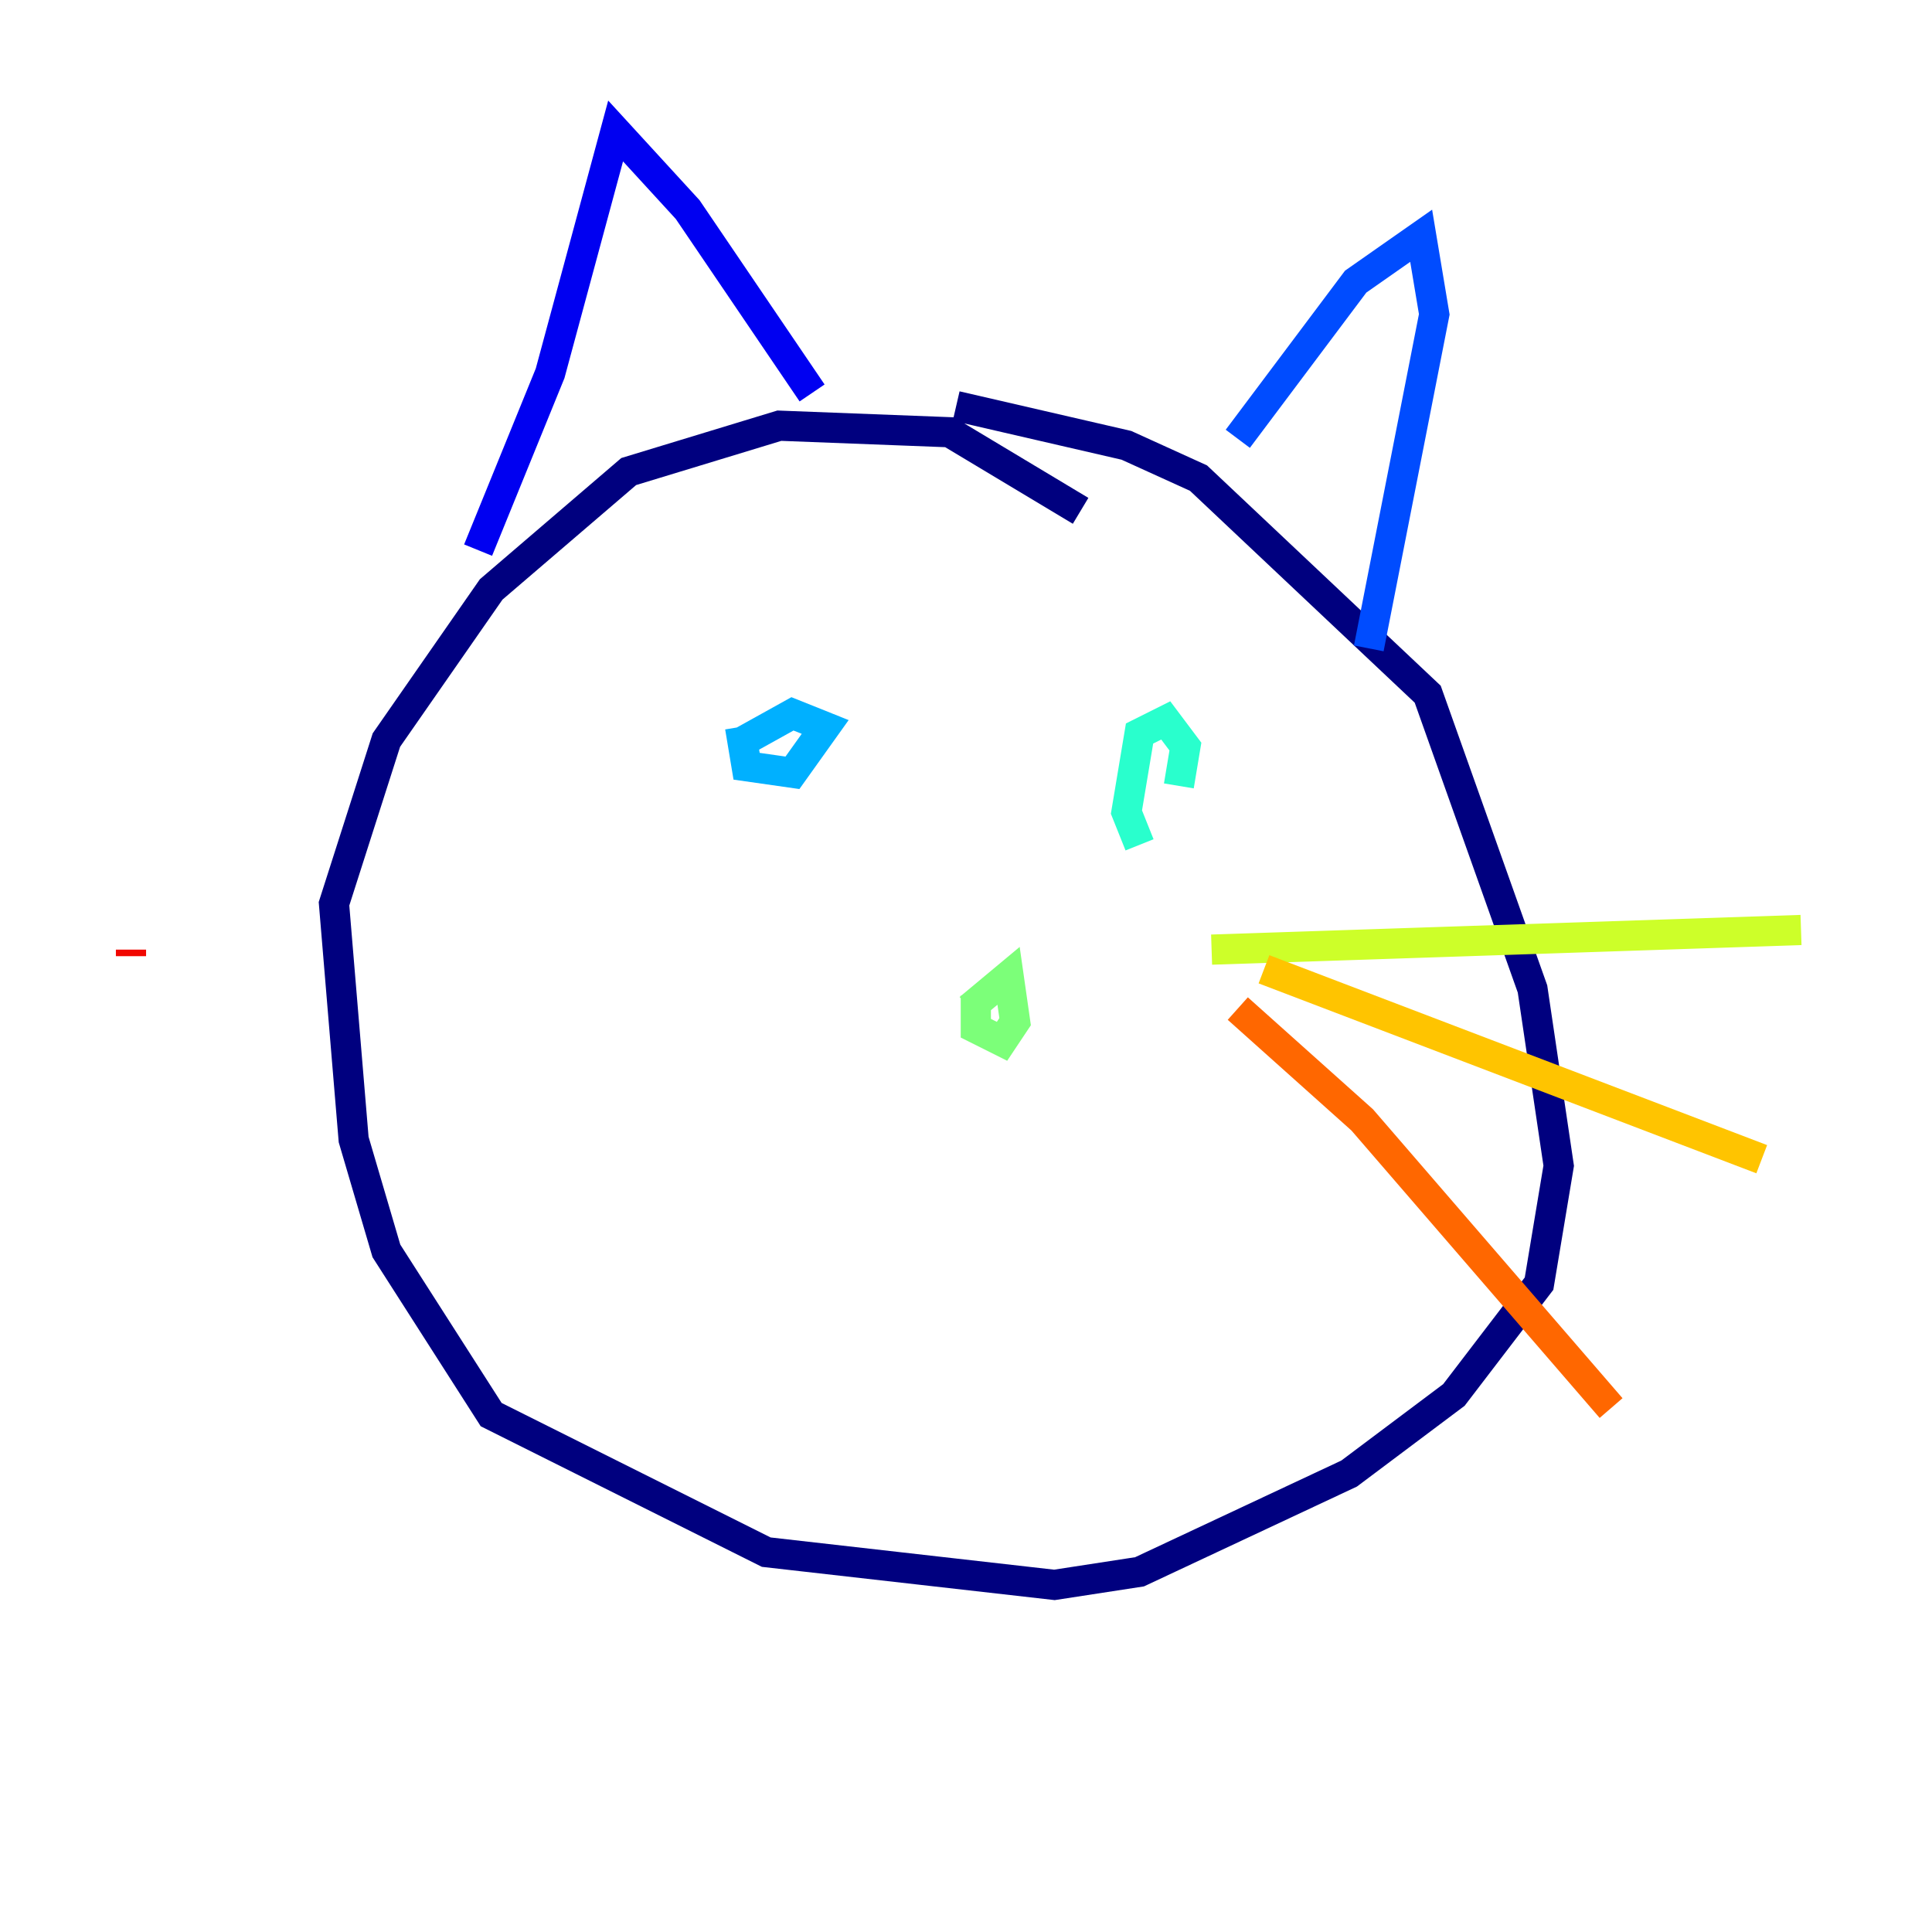 <?xml version="1.0" encoding="utf-8" ?>
<svg baseProfile="tiny" height="128" version="1.2" viewBox="0,0,128,128" width="128" xmlns="http://www.w3.org/2000/svg" xmlns:ev="http://www.w3.org/2001/xml-events" xmlns:xlink="http://www.w3.org/1999/xlink"><defs /><polyline fill="none" points="71.593,33.844 62.915,28.637 51.634,28.203 41.654,31.241 32.542,39.051 25.6,49.031 22.129,59.878 23.43,75.498 25.6,82.875 32.542,93.722 50.766,102.834 69.858,105.003 75.498,104.136 89.383,97.627 96.325,92.42 101.966,85.044 103.268,77.234 101.532,65.519 94.59,45.993 79.403,31.675 74.63,29.505 63.349,26.902" stroke="#00007f" stroke-width="2" /><polyline fill="none" points="31.675,36.447 36.447,24.732 40.786,8.678 45.559,13.885 53.803,26.034" stroke="#0000f1" stroke-width="2" /><polyline fill="none" points="82.007,29.071 89.817,18.658 94.156,15.62 95.024,20.827 90.685,42.956" stroke="#004cff" stroke-width="2" /><polyline fill="none" points="48.597,49.464 52.502,47.295 54.671,48.163 52.502,51.2 49.464,50.766 49.031,48.163" stroke="#00b0ff" stroke-width="2" /><polyline fill="none" points="75.498,55.973 74.63,53.803 75.498,48.597 77.234,47.729 78.536,49.464 78.102,52.068" stroke="#29ffcd" stroke-width="2" /><polyline fill="none" points="64.217,66.82 66.82,64.651 67.254,67.688 66.386,68.99 64.651,68.122 64.651,65.953" stroke="#7cff79" stroke-width="2" /><polyline fill="none" points="80.271,62.915 119.322,61.614" stroke="#cdff29" stroke-width="2" /><polyline fill="none" points="83.742,64.217 116.719,76.8" stroke="#ffc400" stroke-width="2" /><polyline fill="none" points="82.007,66.82 90.251,74.197 106.739,93.288" stroke="#ff6700" stroke-width="2" /><polyline fill="none" points="8.678,63.349 8.678,62.915" stroke="#f10700" stroke-width="2" /><polyline fill="none" points="9.112,57.275 9.112,57.275" stroke="#7f0000" stroke-width="2" /></svg>